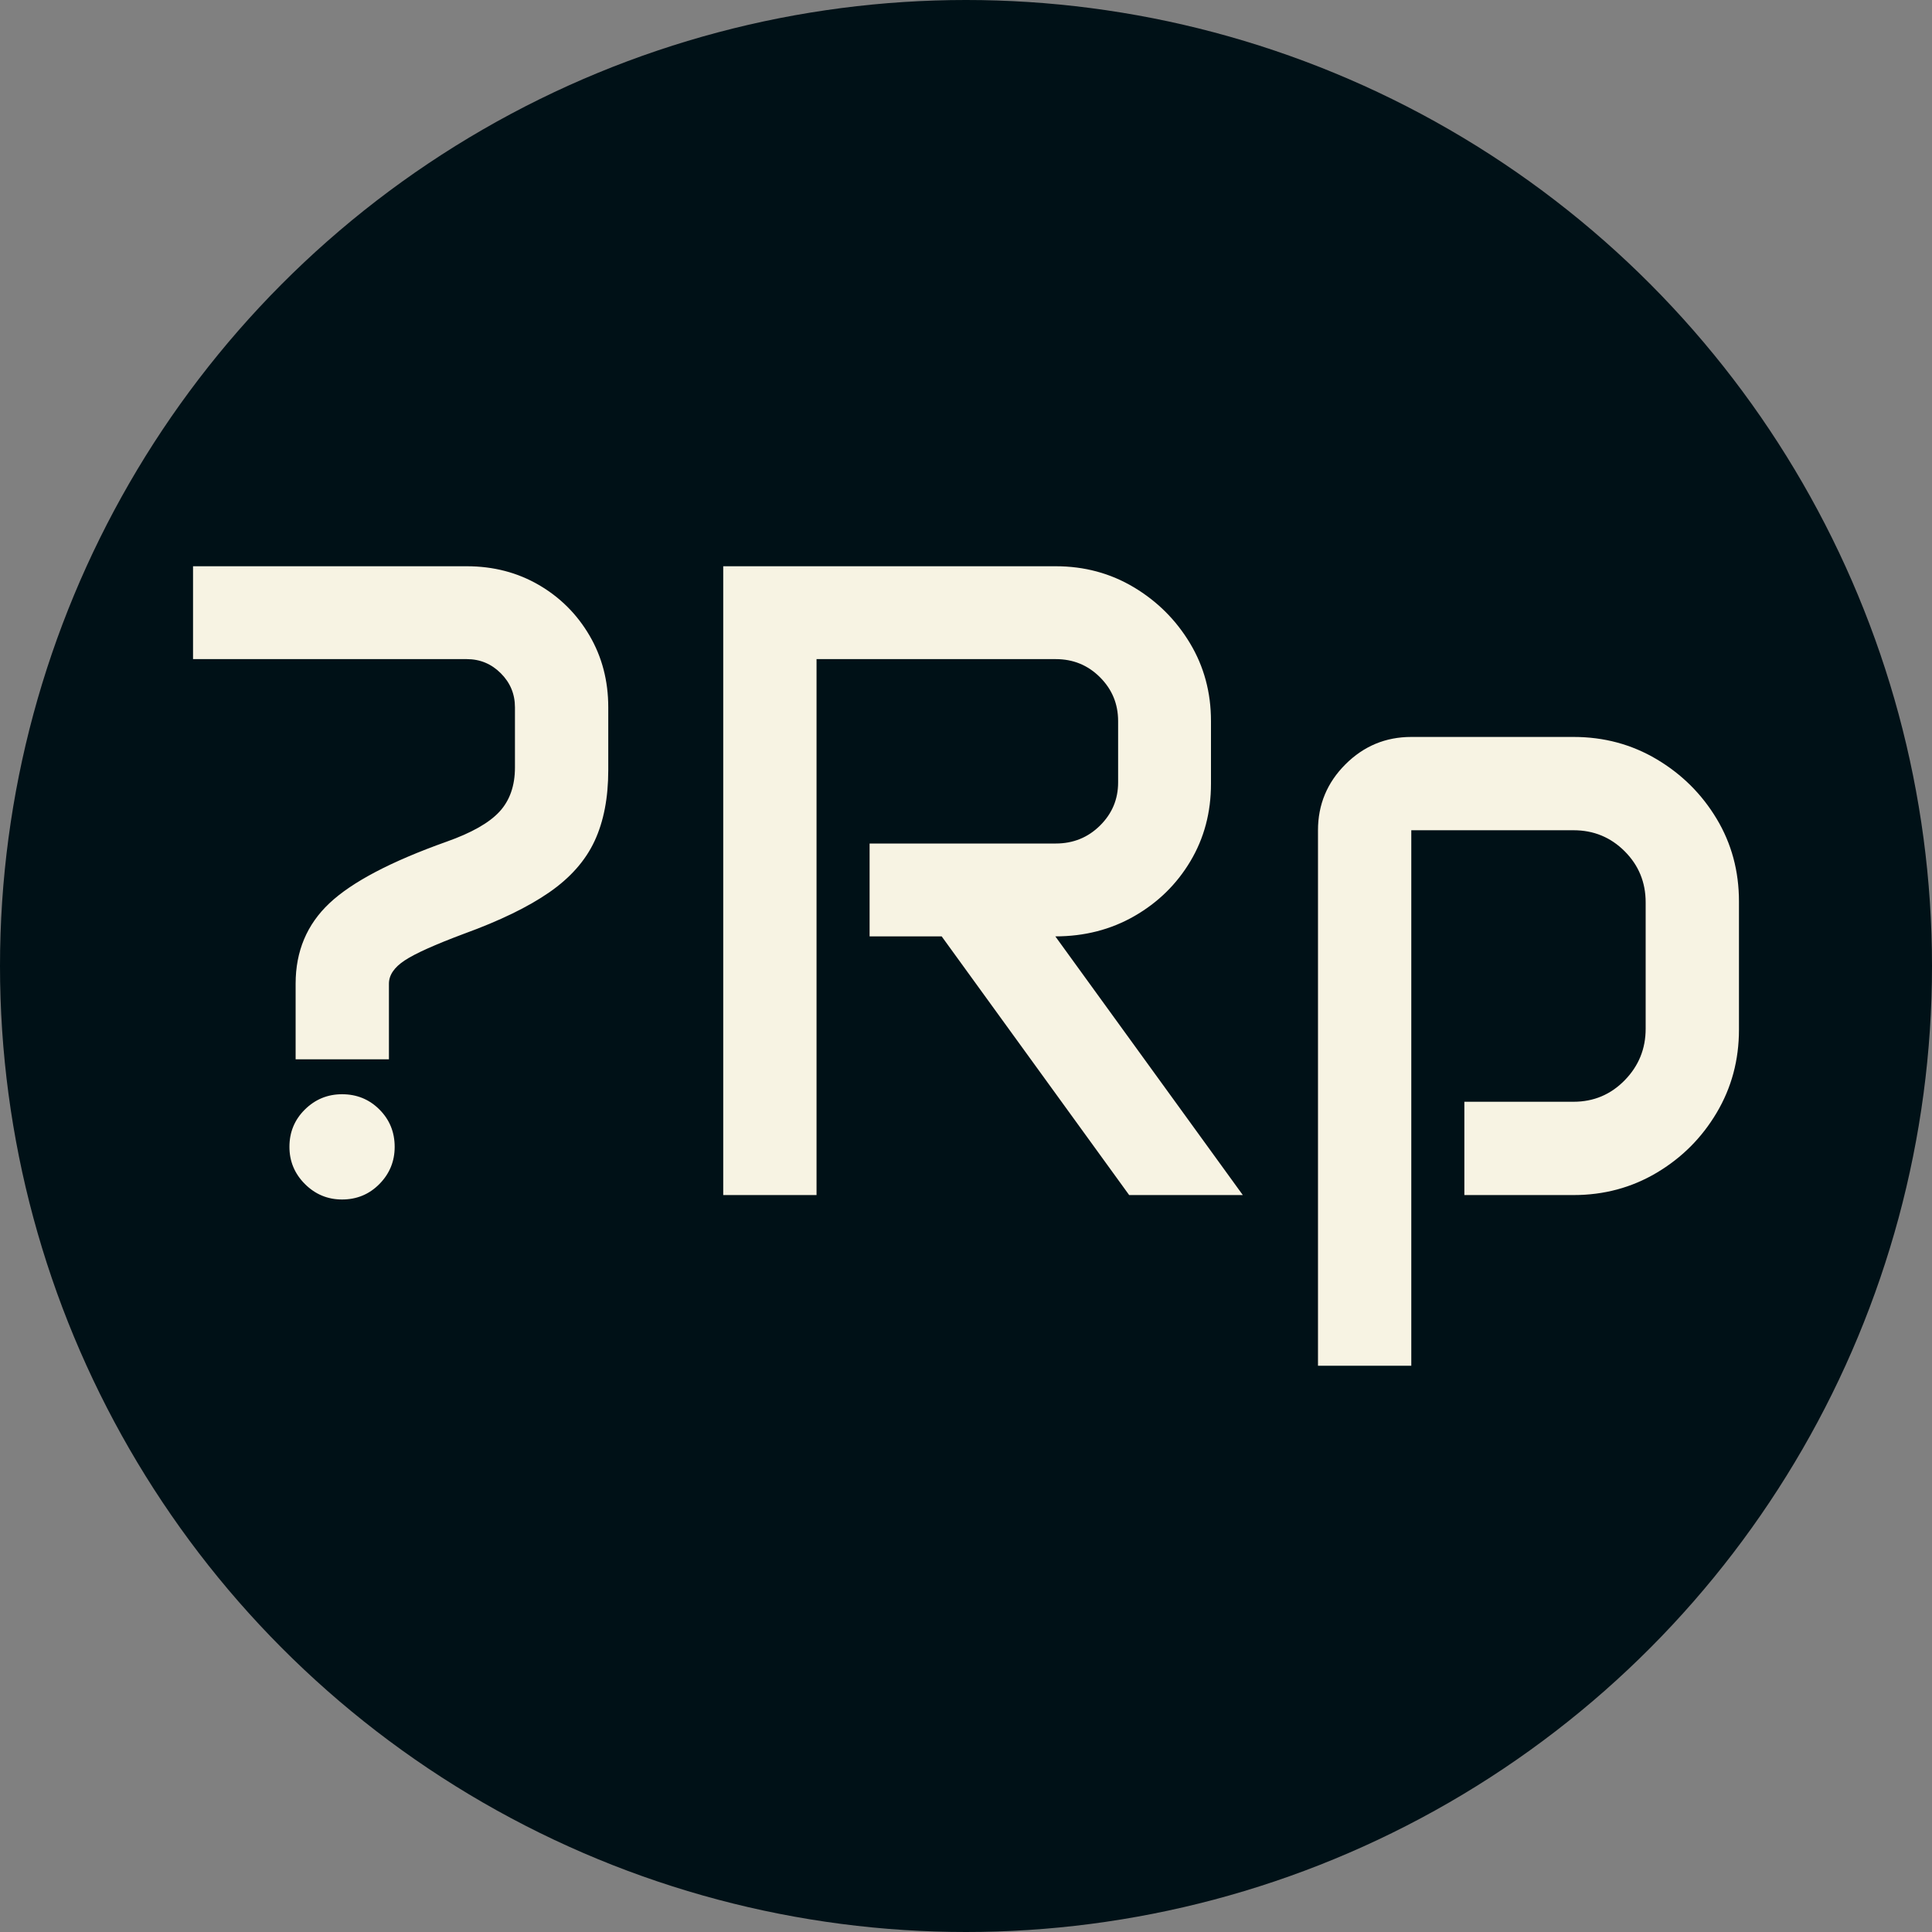 <svg xmlns="http://www.w3.org/2000/svg" viewBox="0 0 512 512"><rect x="0" y="0" width="512" height="512" fill="#808080" stroke="none"/><circle cx="256" cy="256" r="256" fill="#001117"/><path d="M10.547-142.031L10.547-166.641L83.086-166.641Q93.633-166.641 102.129-161.719Q110.625-156.797 115.605-148.301Q120.586-139.805 120.586-129.258L120.586-129.258L120.586-112.617Q120.586-101.602 116.953-93.809Q113.320-86.016 104.941-80.215Q96.563-74.414 82.383-69.258L82.383-69.258Q70.781-64.922 66.621-62.168Q62.461-59.414 62.461-56.016L62.461-56.016L62.461-35.977L37.734-35.977L37.734-56.016Q37.734-68.906 46.699-77.344Q55.664-85.781 77.695-93.633L77.695-93.633Q87.656-97.148 91.758-101.602Q95.859-106.055 95.859-113.320L95.859-113.320L95.859-129.258Q95.859-134.531 92.109-138.281Q88.359-142.031 83.086-142.031L83.086-142.031L10.547-142.031ZM36.094-12.773L36.094-12.773Q36.094-18.633 40.195-22.676Q44.297-26.719 50.039-26.719L50.039-26.719Q55.898-26.719 59.941-22.676Q63.984-18.633 63.984-12.773L63.984-12.773Q63.984-7.031 59.941-2.930Q55.898 1.172 50.039 1.172L50.039 1.172Q44.297 1.172 40.195-2.930Q36.094-7.031 36.094-12.773ZM151.055 0L151.055-166.641L239.180-166.641Q250.547-166.641 259.863-161.074Q269.180-155.508 274.746-146.250Q280.313-136.992 280.313-125.625L280.313-125.625L280.313-108.984Q280.313-97.617 274.863-88.477Q269.414-79.336 260.039-73.945Q250.664-68.555 239.063-68.555L239.063-68.555L288.750 0L258.633 0L208.945-68.555L189.844-68.555L189.844-93.164L239.180-93.164Q246.094-93.164 250.898-97.910Q255.703-102.656 255.703-109.336L255.703-109.336L255.703-125.625Q255.703-132.422 250.898-137.227Q246.094-142.031 239.180-142.031L239.180-142.031L175.781-142.031L175.781 0L151.055 0ZM308.672 45.234L308.672-96.680Q308.672-106.875 315.938-114.141Q323.203-121.406 333.398-121.406L333.398-121.406L376.406-121.406Q388.477-121.406 398.438-115.488Q408.398-109.570 414.316-99.727Q420.234-89.883 420.234-77.813L420.234-77.813L420.234-43.828Q420.234-31.758 414.316-21.797Q408.398-11.836 398.438-5.918Q388.477 0 376.406 0L376.406 0L347.461 0L347.461-24.727L376.406-24.727Q384.375-24.727 389.941-30.410Q395.508-36.094 395.508-44.063L395.508-44.063L395.508-77.578Q395.508-85.547 389.941-91.113Q384.375-96.680 376.406-96.680L376.406-96.680L333.398-96.680L333.398 45.234L308.672 45.234Z" fill="#f7f3e3" transform="translate(40.609, 316.704)"/></svg>
